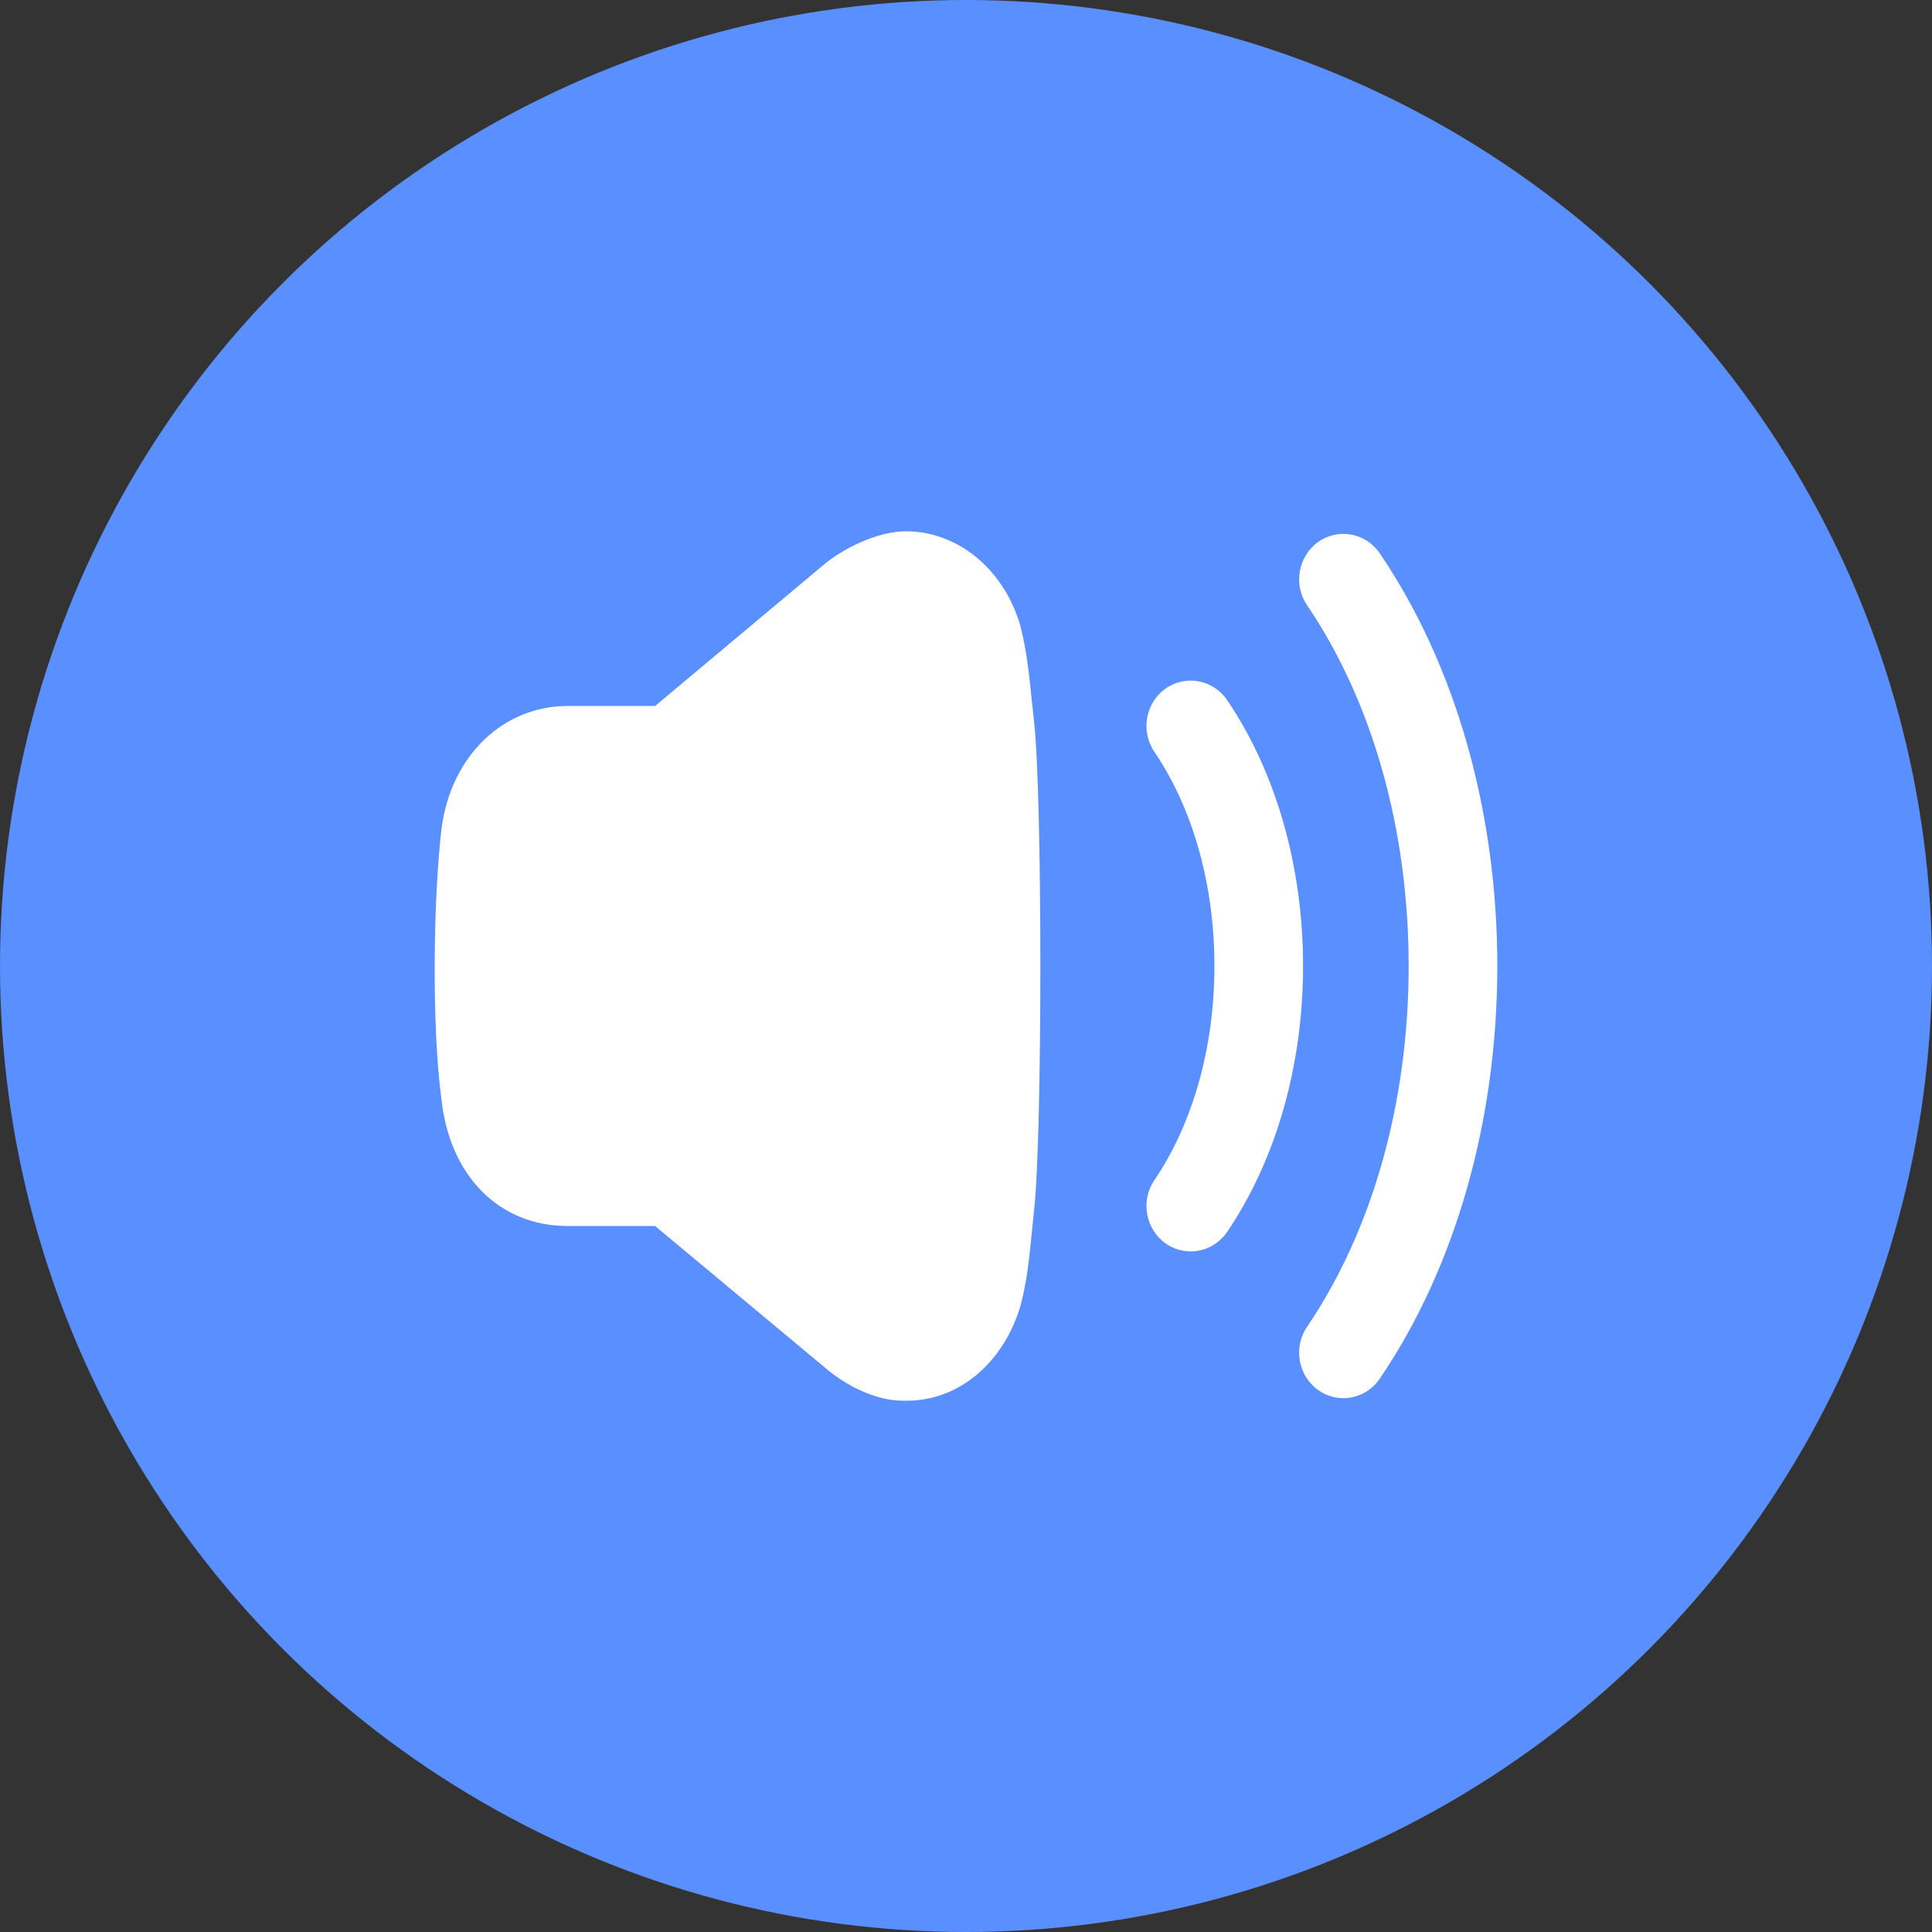 <svg width="50" height="50" viewBox="0 0 50 50" fill="none" xmlns="http://www.w3.org/2000/svg">
<rect x="0" y="0" width="50" height="50" fill="#333333" stroke="none"/>
<circle cx="25" cy="25" r="25" fill="#598FFF"/>
<path fill-rule="evenodd" clip-rule="evenodd" d="M26.696 18.063C26.634 17.455 26.568 16.825 26.407 16.195C25.968 14.689 24.751 13.75 23.447 13.75C22.72 13.747 21.799 14.196 21.278 14.649L16.954 18.271H14.69C13.024 18.271 11.684 19.555 11.431 21.409C11.216 23.188 11.164 26.547 11.431 28.505C11.663 30.463 12.943 31.729 14.69 31.729H16.954L21.362 35.404C21.814 35.798 22.612 36.249 23.346 36.249C23.393 36.25 23.435 36.25 23.477 36.25C24.806 36.25 25.977 35.276 26.416 33.774C26.581 33.139 26.639 32.544 26.695 31.969L26.696 31.958L26.755 31.385C26.981 29.527 26.981 20.461 26.755 18.616L26.696 18.063ZM31.758 18.118C31.398 17.587 30.683 17.454 30.16 17.823C29.643 18.195 29.514 18.927 29.875 19.457C30.877 20.935 31.429 22.902 31.429 25C31.429 27.096 30.877 29.065 29.875 30.543C29.514 31.073 29.643 31.805 30.162 32.177C30.356 32.314 30.582 32.386 30.816 32.386C31.192 32.386 31.543 32.197 31.758 31.882C33.024 30.016 33.723 27.573 33.723 25C33.723 22.427 33.024 19.984 31.758 18.118ZM34.113 14.026C34.634 13.656 35.351 13.791 35.709 14.322C37.67 17.208 38.75 21.002 38.75 25C38.75 29 37.67 32.793 35.709 35.679C35.495 35.995 35.143 36.184 34.767 36.184C34.533 36.184 34.308 36.112 34.114 35.975C33.595 35.603 33.466 34.872 33.825 34.34C35.522 31.841 36.456 28.524 36.456 25C36.456 21.477 35.522 18.16 33.825 15.661C33.466 15.131 33.595 14.398 34.113 14.026Z" fill="white"/>
</svg>
